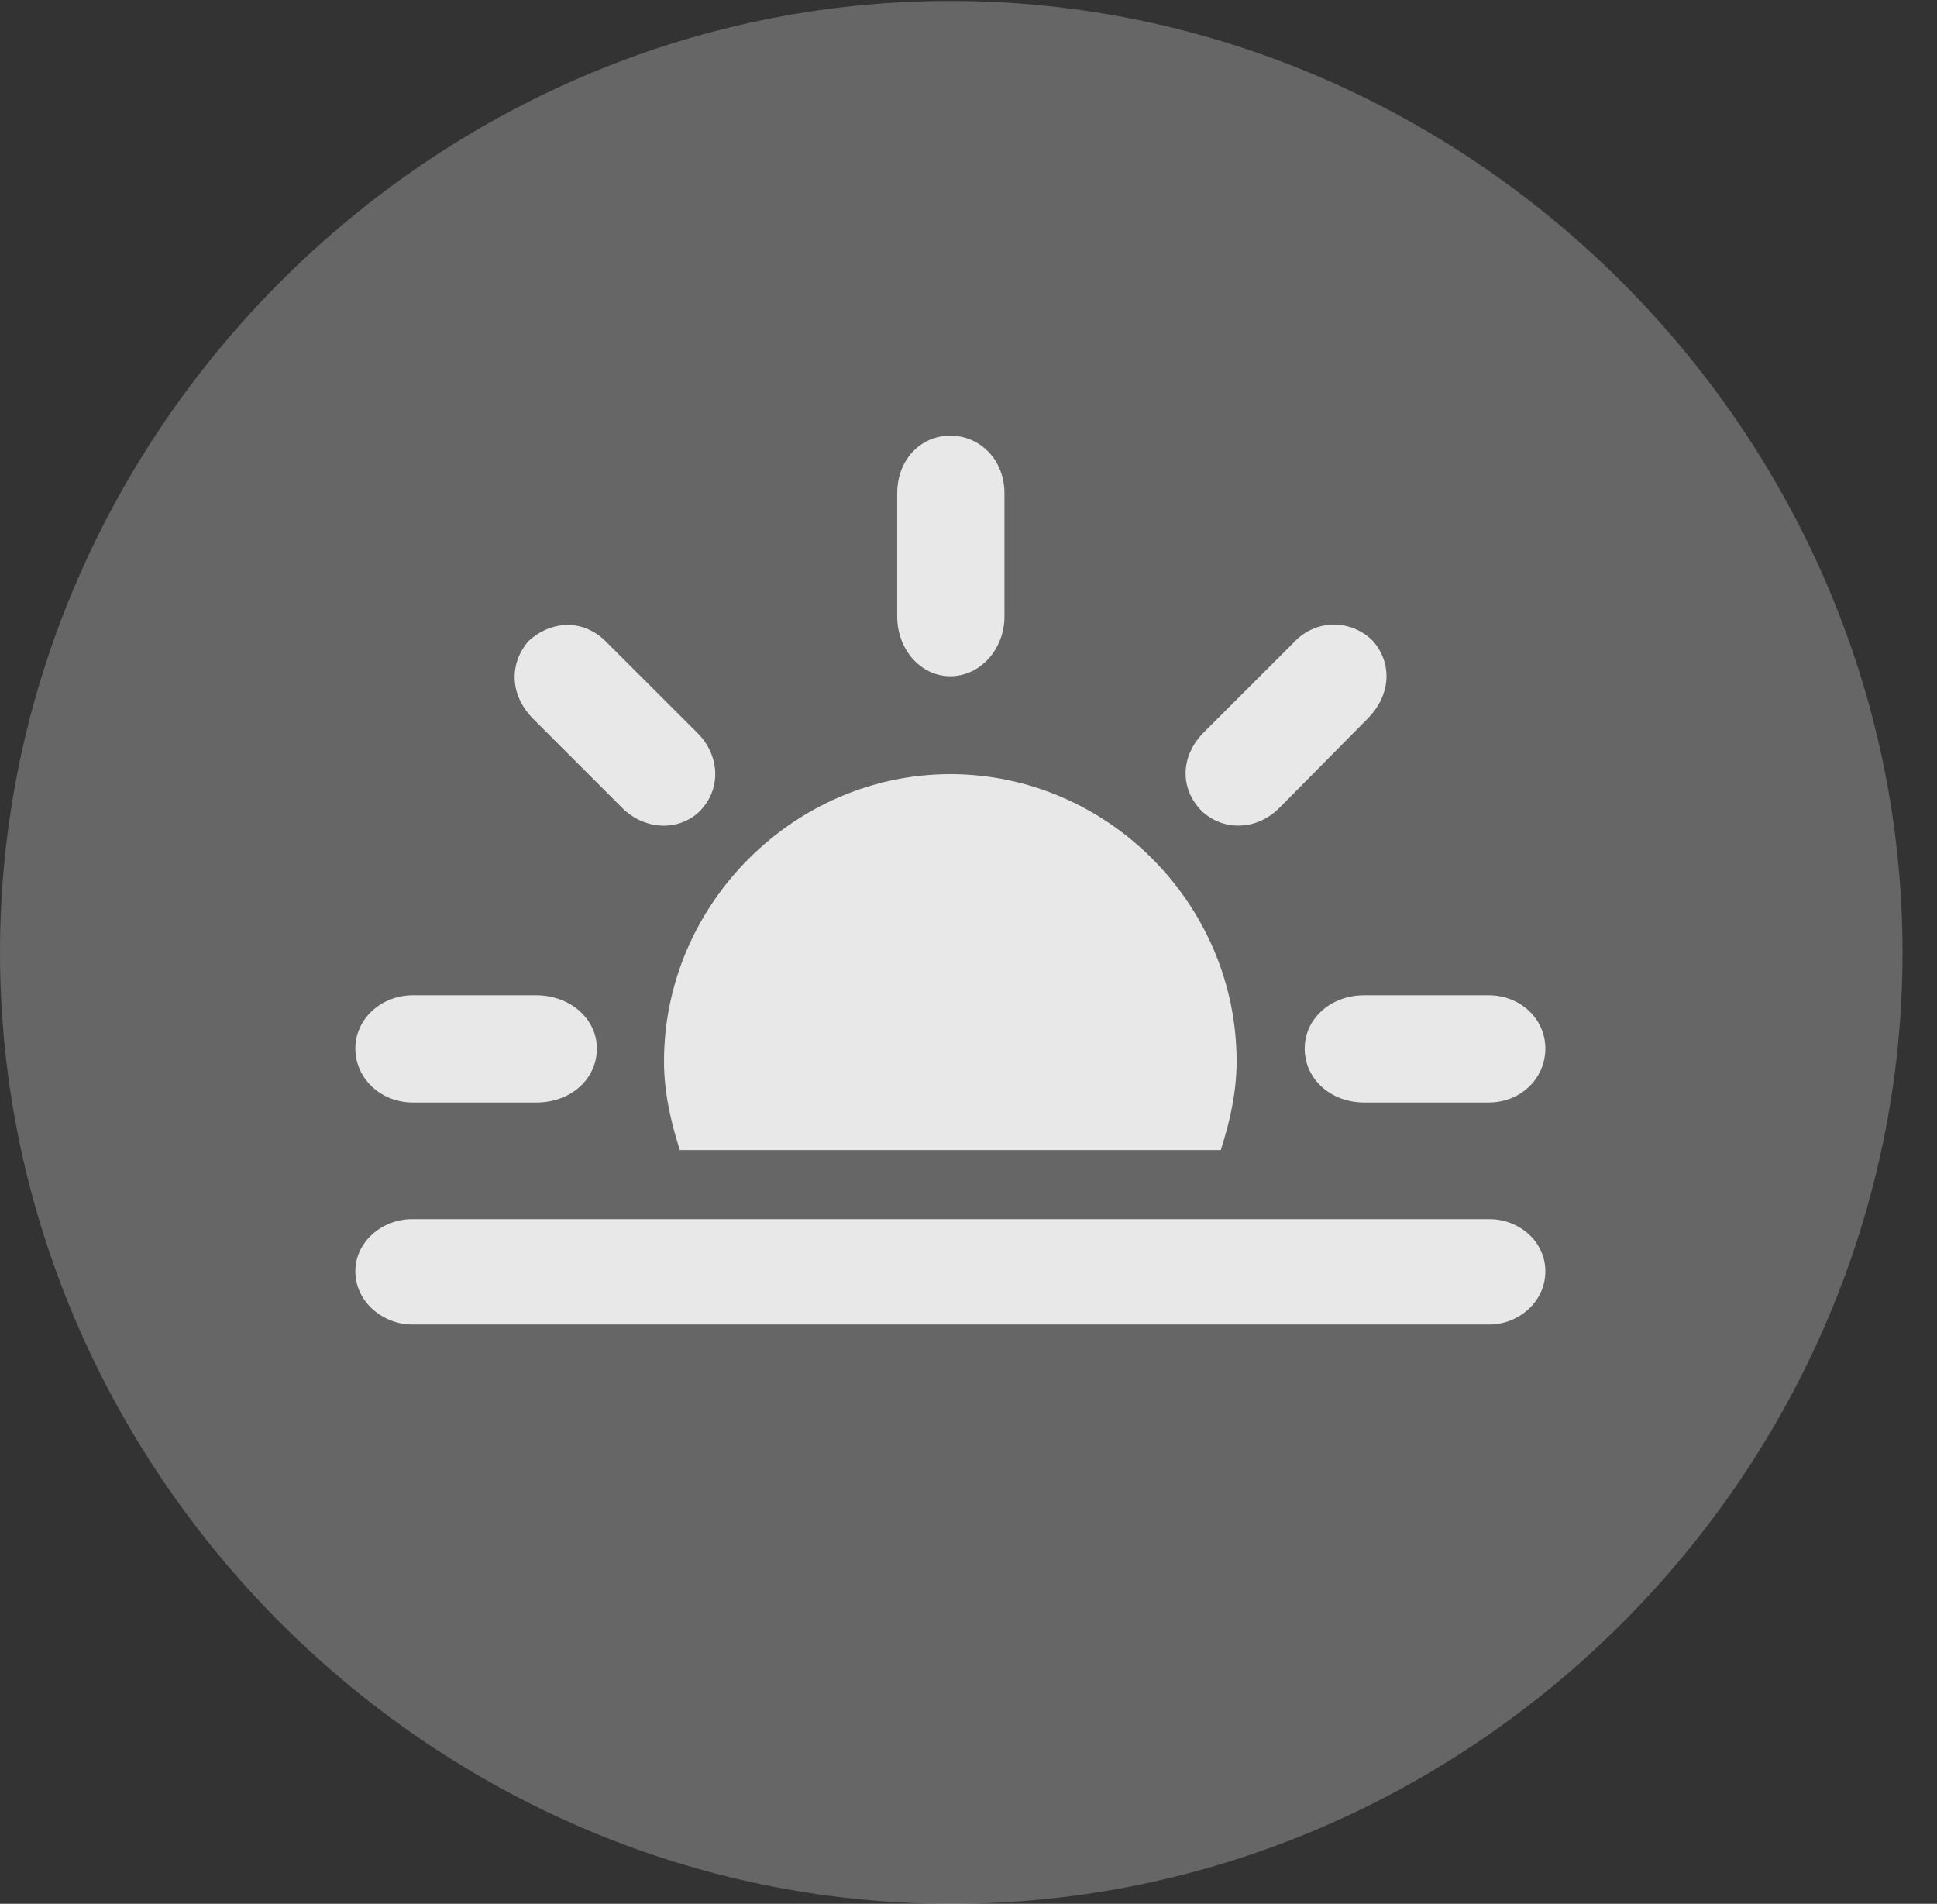 <?xml version="1.0" encoding="UTF-8"?>
<!--Generator: Apple Native CoreSVG 232.5-->
<!DOCTYPE svg
PUBLIC "-//W3C//DTD SVG 1.1//EN"
       "http://www.w3.org/Graphics/SVG/1.1/DTD/svg11.dtd">
<svg version="1.1" xmlns="http://www.w3.org/2000/svg" xmlns:xlink="http://www.w3.org/1999/xlink" width="20.283" height="19.932">
 <rect width="100%" height="100%" fill="#333333" stroke="none"/>
 <g>
  <rect height="19.932" opacity="0" width="20.283" x="0" y="0"/>
  <path d="M9.961 19.932C15.41 19.932 19.922 15.42 19.922 9.971C19.922 4.531 15.4 0.01 9.951 0.01C4.512 0.01 0 4.531 0 9.971C0 15.42 4.521 19.932 9.961 19.932Z" fill="#ffffff" fill-opacity="0.25"/>
  <path d="M4.326 11.543C3.984 11.543 3.721 11.289 3.721 10.977C3.721 10.674 3.984 10.42 4.326 10.42L5.615 10.42C5.967 10.42 6.25 10.664 6.25 10.977C6.25 11.299 5.977 11.543 5.615 11.543ZM6.504 8.447L5.586 7.529C5.332 7.275 5.332 6.943 5.537 6.709C5.762 6.504 6.104 6.465 6.357 6.729L7.295 7.666C7.539 7.9 7.559 8.262 7.324 8.496C7.1 8.711 6.738 8.691 6.504 8.447ZM12.588 8.496C12.354 8.262 12.354 7.92 12.607 7.666L13.545 6.729C13.779 6.475 14.15 6.484 14.375 6.709C14.58 6.943 14.57 7.275 14.316 7.529L13.408 8.447C13.164 8.701 12.812 8.701 12.588 8.496ZM14.287 11.543C13.935 11.543 13.662 11.299 13.662 10.977C13.662 10.664 13.935 10.42 14.287 10.42L15.586 10.42C15.928 10.42 16.182 10.674 16.182 10.977C16.182 11.289 15.928 11.543 15.586 11.543ZM12.949 11.113C12.949 11.426 12.881 11.738 12.783 12.041L7.119 12.041C7.021 11.738 6.953 11.426 6.953 11.113C6.953 9.463 8.32 8.105 9.951 8.105C11.592 8.105 12.949 9.463 12.949 11.113ZM4.316 13.867C4.014 13.867 3.721 13.633 3.721 13.31C3.721 12.998 4.004 12.764 4.316 12.764L15.596 12.764C15.908 12.764 16.182 12.998 16.182 13.31C16.182 13.633 15.898 13.867 15.596 13.867ZM10.518 6.455C10.518 6.797 10.264 7.08 9.951 7.08C9.639 7.08 9.395 6.797 9.395 6.455L9.395 5.166C9.395 4.805 9.648 4.561 9.951 4.561C10.254 4.561 10.518 4.805 10.518 5.166Z" fill="#ffffff" fill-opacity="0.85"/>
 </g>
</svg>
